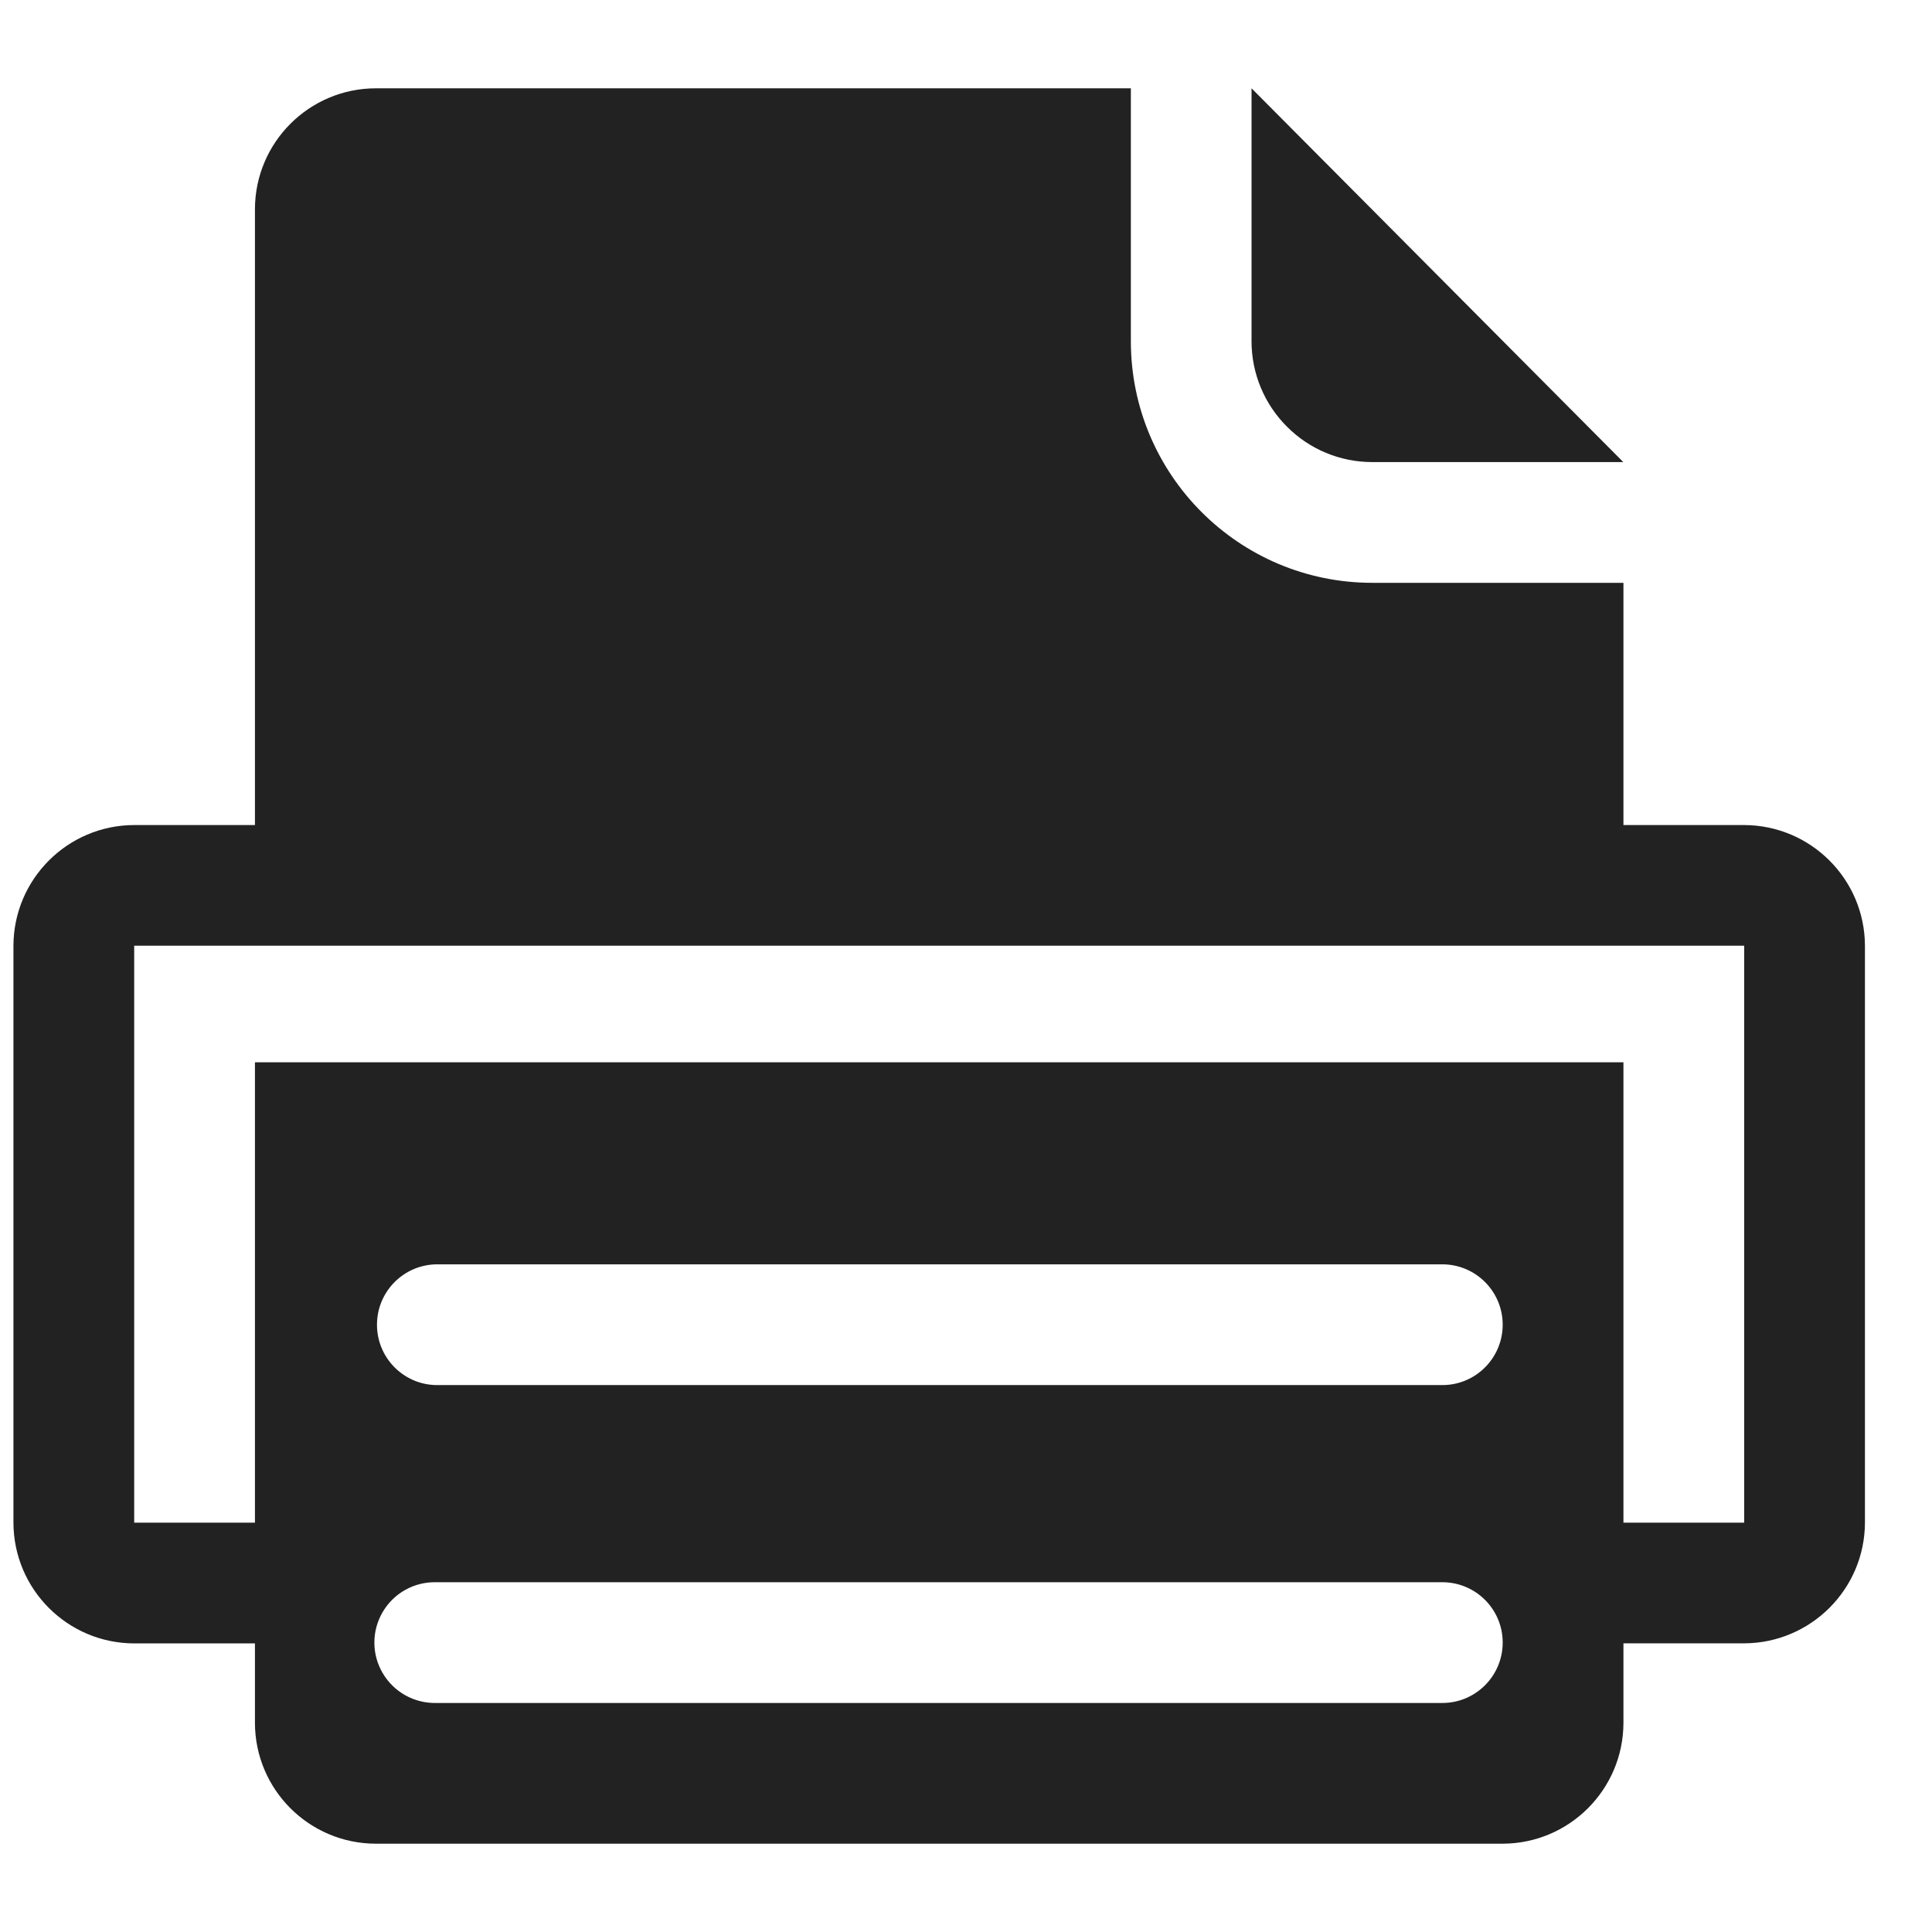 <svg xmlns="http://www.w3.org/2000/svg" xmlns:xlink="http://www.w3.org/1999/xlink" width="24" height="24" viewBox="0 0 24 24">
  <defs>
    <path id="print-a" d="M15.987,5.3 C15.705,5.019 15.547,4.637 15.547,4.239 L15.547,1.097 L20.165,5.74 L17.045,5.74 C16.648,5.74 16.267,5.582 15.987,5.3 Z M23.167,11.748 L23.167,18.914 C23.165,19.741 22.494,20.411 21.667,20.414 L20.167,20.414 L20.167,21.403 C20.165,22.23 19.494,22.901 18.667,22.903 L4.667,22.903 C3.839,22.901 3.169,22.23 3.167,21.403 L3.167,20.415 L1.667,20.415 C0.839,20.413 0.169,19.743 0.167,18.915 L0.167,11.749 C0.169,10.922 0.839,10.251 1.667,10.249 L3.167,10.249 L3.167,2.596 C3.17,1.769 3.84,1.099 4.667,1.097 L14.048,1.097 L14.048,4.241 C14.049,5.897 15.391,7.24 17.047,7.24 L20.167,7.24 L20.167,10.249 L21.667,10.249 C22.494,10.252 23.164,10.921 23.167,11.748 Z M18.667,20.404 C18.667,19.99 18.331,19.655 17.917,19.655 L5.417,19.655 C5.145,19.649 4.892,19.79 4.754,20.025 C4.616,20.259 4.616,20.55 4.754,20.784 C4.892,21.019 5.145,21.16 5.417,21.155 L17.917,21.155 C18.331,21.155 18.667,20.819 18.667,20.404 L18.667,20.404 Z M18.667,16.456 C18.667,16.042 18.331,15.706 17.917,15.706 L5.417,15.706 C5.009,15.715 4.683,16.048 4.683,16.456 C4.683,16.864 5.009,17.198 5.417,17.206 L17.917,17.206 C18.331,17.206 18.666,16.871 18.667,16.457 L18.667,16.456 Z M21.667,11.748 L1.667,11.748 L1.667,18.915 L3.167,18.915 L3.167,13.196 L20.167,13.196 L20.167,18.915 L21.667,18.915 L21.667,11.749 L21.667,11.749 L21.667,11.748 Z"/>
  </defs>
  <use fill="#222" fill-rule="evenodd" xlink:href="#print-a"/>
</svg>
